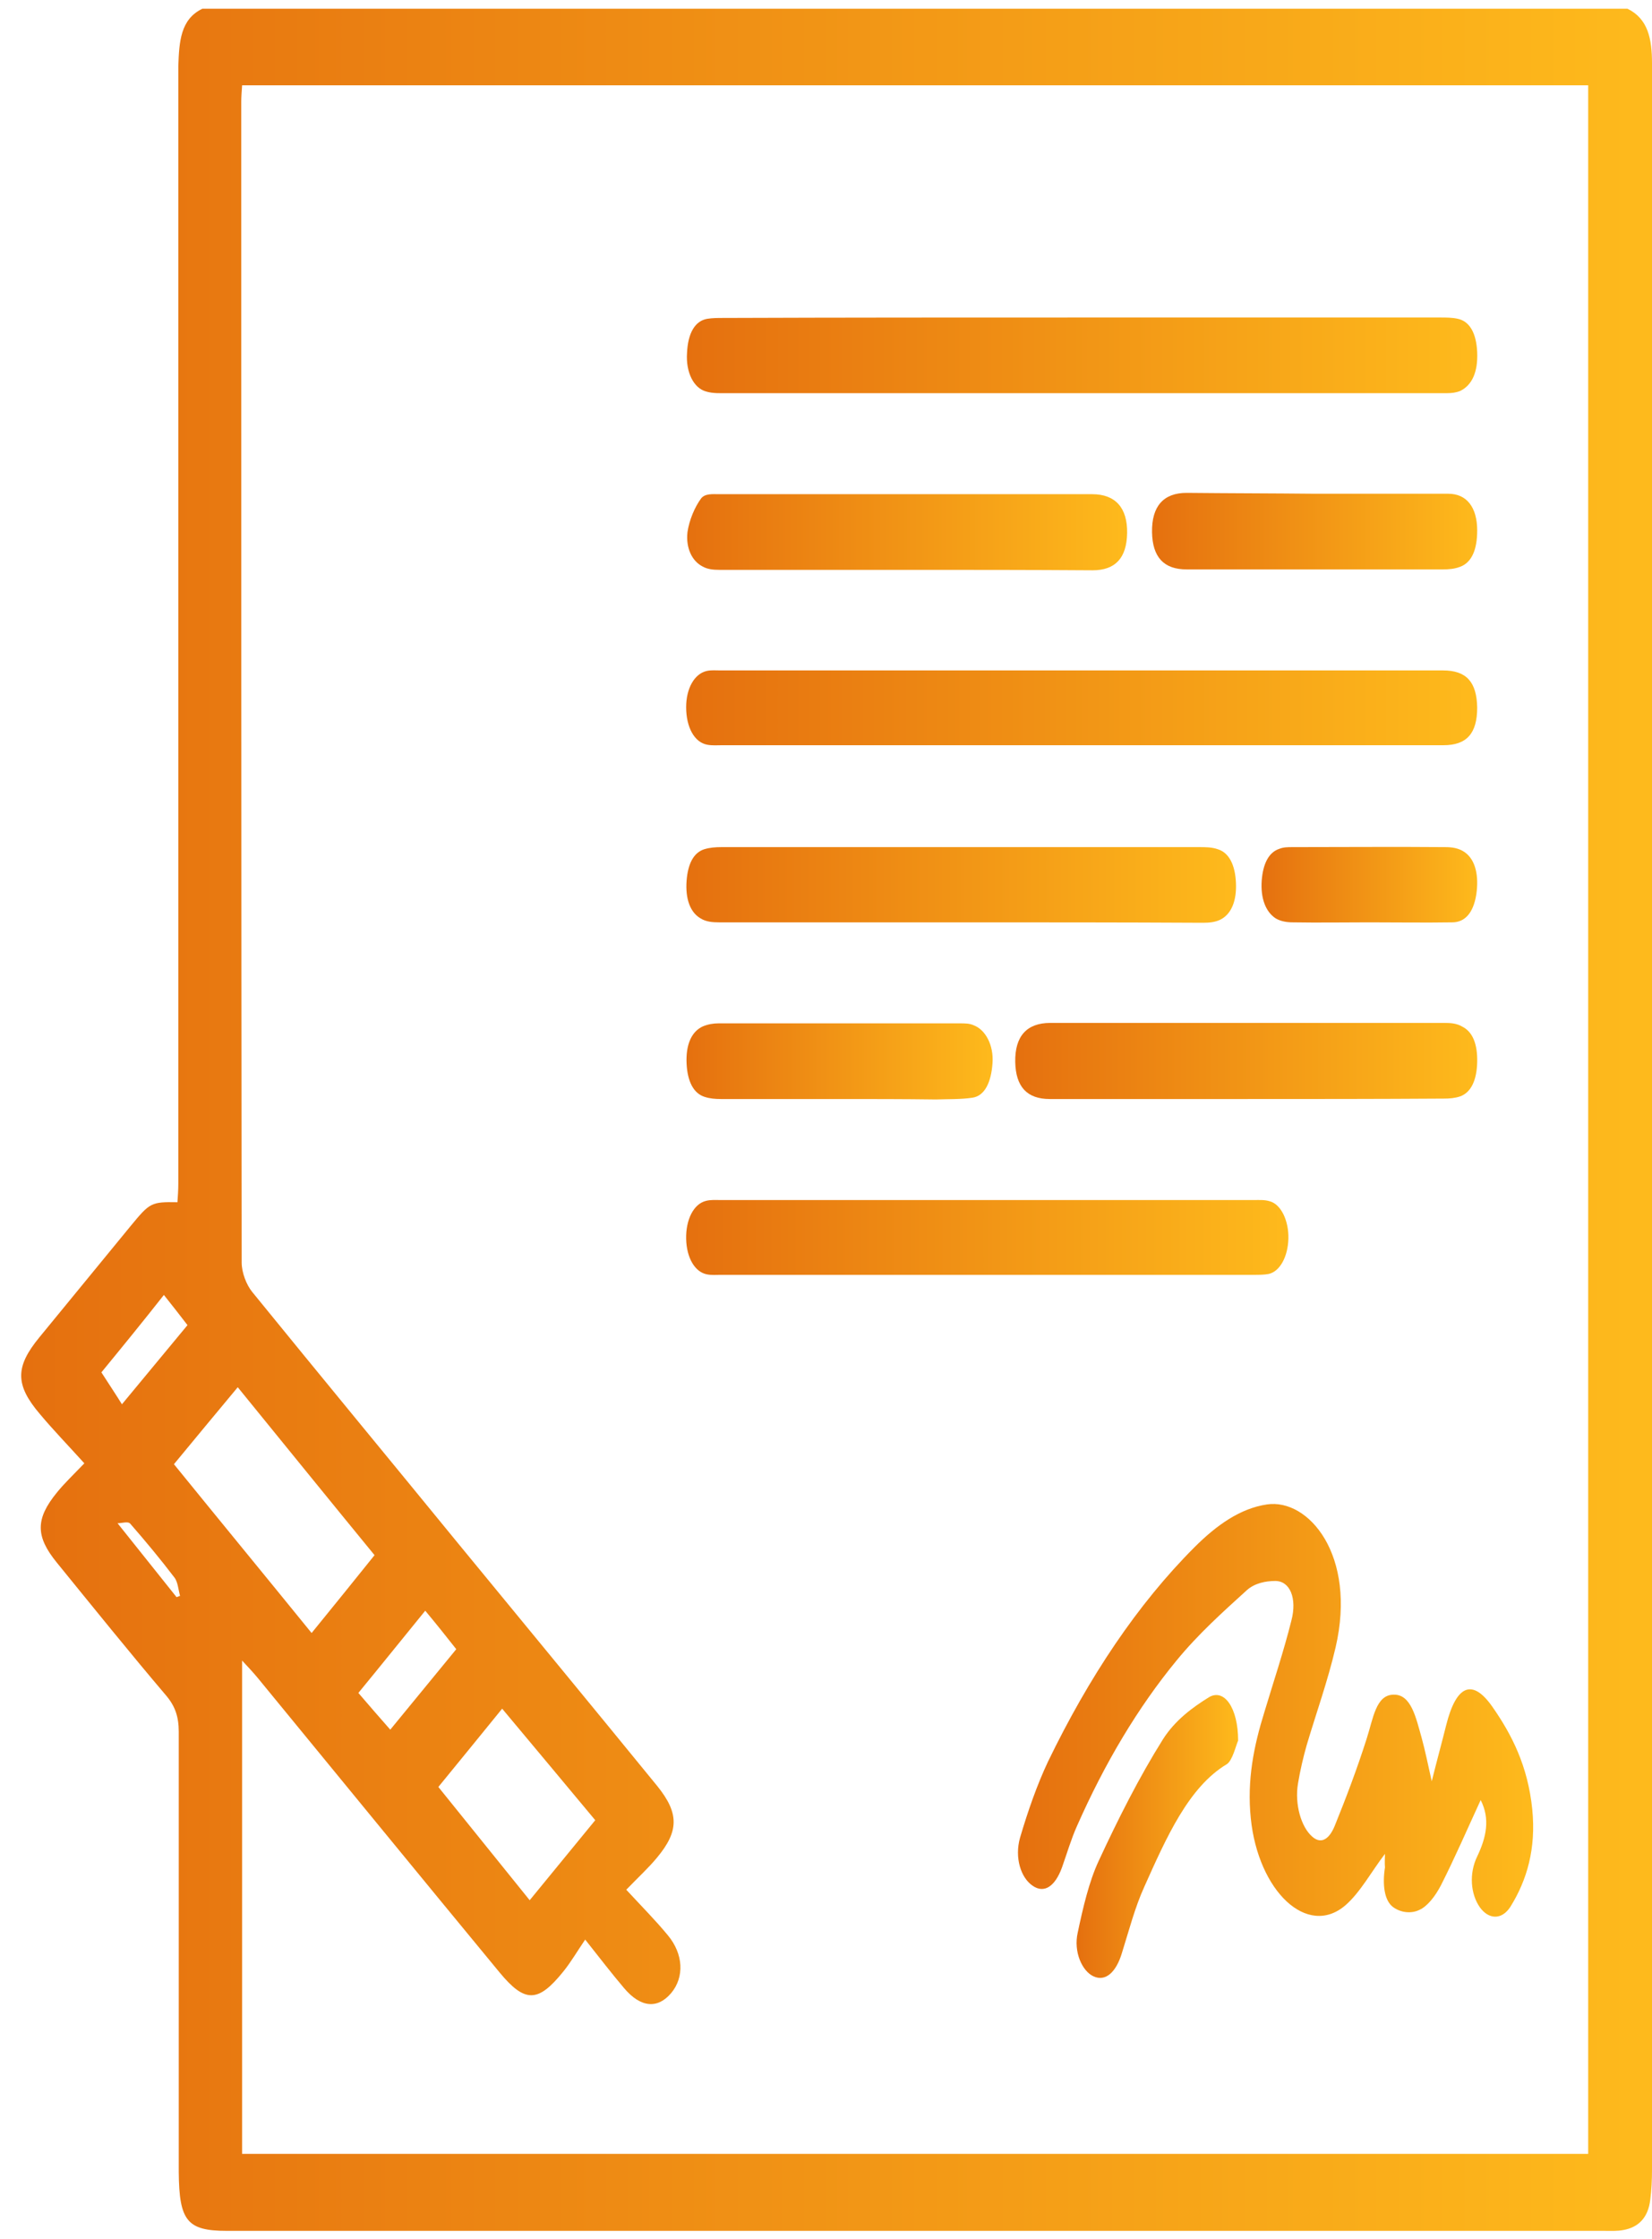 <?xml version="1.0" encoding="utf-8"?>
<!-- Generator: Adobe Illustrator 19.0.1, SVG Export Plug-In . SVG Version: 6.00 Build 0)  -->
<svg version="1.1" id="Слой_1" xmlns="http://www.w3.org/2000/svg" xmlns:xlink="http://www.w3.org/1999/xlink" x="0px" y="0px"
	 viewBox="0 0 378 512" style="enable-background:new 0 0 378 512;" xml:space="preserve">
<style type="text/css">
	.st0{display:none;}
	.st1{display:inline;fill:url(#SVGID_1_);}
	.st2{display:inline;fill:url(#SVGID_2_);}
	.st3{display:inline;fill:url(#SVGID_3_);}
	.st4{display:inline;fill:url(#SVGID_4_);}
	.st5{display:inline;fill:url(#SVGID_5_);}
	.st6{display:inline;fill:url(#SVGID_6_);}
	.st7{display:inline;fill:url(#SVGID_7_);}
	.st8{display:inline;fill:url(#SVGID_8_);}
	.st9{display:inline;}
	.st10{fill:url(#SVGID_9_);}
	.st11{fill:url(#SVGID_10_);}
	.st12{fill:url(#SVGID_11_);}
	.st13{fill:url(#SVGID_12_);}
	.st14{fill:url(#SVGID_13_);}
	.st15{fill:url(#SVGID_14_);}
	.st16{fill:url(#SVGID_15_);}
	.st17{fill:url(#SVGID_16_);}
	.st18{fill:url(#SVGID_17_);}
	.st19{fill:url(#SVGID_18_);}
	.st20{fill:url(#SVGID_19_);}
	.st21{fill:url(#SVGID_20_);}
	.st22{fill:url(#SVGID_21_);}
	.st23{fill:url(#SVGID_22_);}
	.st24{fill:url(#SVGID_23_);}
	.st25{fill:url(#SVGID_24_);}
	.st26{fill:url(#SVGID_25_);}
	.st27{fill:url(#SVGID_26_);}
	.st28{fill:url(#SVGID_27_);}
	.st29{fill:url(#SVGID_28_);}
	.st30{fill:url(#SVGID_29_);}
	.st31{fill:url(#SVGID_30_);}
	.st32{fill:url(#SVGID_31_);}
	.st33{fill:url(#SVGID_32_);}
	.st34{fill:url(#SVGID_33_);}
	.st35{fill:url(#SVGID_34_);}
	.st36{fill:url(#SVGID_35_);}
	.st37{fill:url(#SVGID_36_);}
	.st38{fill:url(#SVGID_37_);}
	.st39{fill:url(#SVGID_38_);}
	.st40{fill:url(#SVGID_39_);}
	.st41{fill:url(#SVGID_40_);}
	.st42{fill:url(#SVGID_41_);}
</style>
<g class="st0">
	<linearGradient id="SVGID_1_" gradientUnits="userSpaceOnUse" x1="47.706" y1="191.415" x2="47.706" y2="171.419">
		<stop  offset="0" style="stop-color:#E5700F"/>
		<stop  offset="1" style="stop-color:#FEBA1C"/>
	</linearGradient>
	<path class="st1" d="M40.6,174.3c-3.9,3.9-3.9,10.2,0,14.1c3.9,3.9,10.2,3.9,14.1,0c3.9-3.9,3.9-10.2,0-14.1
		C50.9,170.4,44.5,170.4,40.6,174.3z"/>
	<linearGradient id="SVGID_2_" gradientUnits="userSpaceOnUse" x1="76.995" y1="511.981" x2="76.995" y2="391.985">
		<stop  offset="0" style="stop-color:#E5700F"/>
		<stop  offset="1" style="stop-color:#FEBA1C"/>
	</linearGradient>
	<path class="st2" d="M190.2,447.7c4.4-6,6.8-13.2,6.8-20.7c0-19.3-15.7-35-35-35H-8c-9.4,0-18.1,3.6-24.7,10.2
		C-39.4,408.8-43,417.6-43,427c0,7.7,2.5,14.9,6.8,20.7C-52.1,456.1-63,472.8-63,492v10c0,5.5,4.5,10,10,10h260c5.5,0,10-4.5,10-10
		v-10C217,472.8,206.1,456.1,190.2,447.7z M-18.6,416.4c2.8-2.8,6.6-4.4,10.6-4.4h170c8.3,0,15,6.7,15,15c0,4-1.6,7.8-4.4,10.6
		c-2.8,2.8-6.6,4.4-10.6,4.4H-8c-8.3,0-15-6.7-15-15C-23,423-21.4,419.2-18.6,416.4z M-43,492c0-16.5,13.5-30,30-30h5h170h5
		c16.5,0,30,13.5,30,30H-43z"/>
	<linearGradient id="SVGID_3_" gradientUnits="userSpaceOnUse" x1="193.01" y1="511.996" x2="193.01" y2="2.080014e-009">
		<stop  offset="0" style="stop-color:#E5700F"/>
		<stop  offset="1" style="stop-color:#FEBA1C"/>
	</linearGradient>
	<path class="st3" d="M439.7,420.1c-3.4-5.3-7.4-9.9-12-13.8l-46.7-40.8c-0.4-0.5-0.8-1.1-1.3-1.6c-0.8-0.8-1.7-1.4-2.7-1.9
		l-28.3-24.6L217.9,223.3c5.4-5.6,8.3-12.9,8.3-20.7c0-8-3.1-15.6-8.8-21.2c-2.5-2.5-5.3-4.4-8.3-5.8l12.1-12.1
		c3.4,0.9,6.9,1.4,10.3,1.4c10.2,0,20.5-3.9,28.3-11.7c7.6-7.6,11.7-17.6,11.7-28.3c0-10.7-4.2-20.7-11.7-28.3L175,11.7
		C167.4,4.2,157.4,0,146.7,0C136,0,126,4.2,118.4,11.7C108,22.2,104.5,37,108.1,50.3L-12.6,171.1c-3.3-0.9-6.8-1.4-10.4-1.4
		c-10.7,0-20.7,4.2-28.3,11.7c-15.6,15.6-15.6,41,0,56.6l84.8,84.8c7.8,7.8,18,11.7,28.3,11.7c10.2,0,20.5-3.9,28.3-11.7
		c10.4-10.4,13.9-25.3,10.3-38.6l12.1-12.1c1.5,3,3.4,5.8,5.9,8.3c5.7,5.7,13.2,8.8,21.2,8.8c7.8,0,15.1-2.9,20.7-8.3L299.6,441
		c0.4,0.6,0.8,1.2,1.4,1.7c0.2,0.2,0.4,0.3,0.6,0.5l41.5,47.7c1,1.2,2.1,2.4,3.3,3.6c11.4,11.4,26.5,17.6,42.3,17.6
		c2.8,0,5.6-0.2,8.4-0.6c18.8-2.6,35.1-13.9,44.6-30.9C452.1,461.8,451.3,438.1,439.7,420.1z M132.6,25.9c3.8-3.8,8.8-5.9,14.1-5.9
		c5.3,0,10.4,2.1,14.1,5.9l84.8,84.8c3.8,3.8,5.9,8.8,5.9,14.1c0,5.3-2.1,10.4-5.9,14.1c-7.8,7.8-20.5,7.8-28.3,0l-84.9-84.9
		c0,0,0,0,0,0C124.8,46.3,124.8,33.7,132.6,25.9z M76,308.7c-7.8,7.8-20.5,7.8-28.3,0l-84.8-84.8c-7.8-7.8-7.8-20.5,0-28.3
		c3.8-3.8,8.8-5.9,14.1-5.9c5.3,0,10.4,2.1,14.1,5.8L76,280.4C83.8,288.2,83.8,300.9,76,308.7z M118.1,238.3l-28,28L5.3,181.4
		L118.4,68.3l84.9,84.9l-28,28c-0.1,0.1-0.2,0.2-0.3,0.3L118.4,238C118.3,238.1,118.2,238.2,118.1,238.3z M153.8,259.2
		C153.8,259.2,153.8,259.2,153.8,259.2l-7.1,7.1c-1.9,1.9-4.4,2.9-7.1,2.9c-2.7,0-5.2-1-7.1-2.9c-1.9-1.9-2.9-4.4-2.9-7.1
		c0-2.6,1-5.1,2.8-6.9l56.8-56.8c3.9-3.8,10.2-3.7,14,0.1c1.9,1.9,2.9,4.4,2.9,7.1c0,2.7-1,5.2-2.9,7.1l-7,7c0,0-0.1,0.1-0.1,0.1
		L153.8,259.2z M174.5,266.7l29.2-29.2l123.7,107.9l-45.2,45.2L174.5,266.7z M295.5,405.7l47.1-47.1l15.1,13.2l-49,49L295.5,405.7z
		 M424.2,470.7c-6.5,11.5-17.4,19.1-29.9,20.9c-12.5,1.7-24.9-2.4-33.8-11.3c-0.8-0.8-1.5-1.6-2.2-2.4c0,0-0.1-0.1-0.1-0.1
		L321.8,436l51-51l41.8,36.4c0,0,0.1,0.1,0.1,0.1c3.1,2.7,5.9,5.8,8.3,9.5C430.5,442.7,431,458.6,424.2,470.7z"/>
	<linearGradient id="SVGID_4_" gradientUnits="userSpaceOnUse" x1="97.198" y1="163.133" x2="97.198" y2="100.706">
		<stop  offset="0" style="stop-color:#E5700F"/>
		<stop  offset="1" style="stop-color:#FEBA1C"/>
	</linearGradient>
	<path class="st4" d="M111.3,103.6l-42.4,42.4c-3.9,3.9-3.9,10.2,0,14.1c2,2,4.5,2.9,7.1,2.9c2.6,0,5.1-1,7.1-2.9l42.4-42.4
		c3.9-3.9,3.9-10.2,0-14.1C121.6,99.7,115.2,99.7,111.3,103.6z"/>
</g>
<g class="st0">
	<linearGradient id="SVGID_5_" gradientUnits="userSpaceOnUse" x1="-676.296" y1="181.417" x2="-656.291" y2="181.417">
		<stop  offset="0" style="stop-color:#E5700F"/>
		<stop  offset="1" style="stop-color:#FEBA1C"/>
	</linearGradient>
	<path class="st5" d="M-673.4,174.3c-3.9,3.9-3.9,10.2,0,14.1c3.9,3.9,10.2,3.9,14.1,0c3.9-3.9,3.9-10.2,0-14.1
		C-663.1,170.4-669.5,170.4-673.4,174.3z"/>
	<linearGradient id="SVGID_6_" gradientUnits="userSpaceOnUse" x1="-777" y1="451.983" x2="-497.01" y2="451.983">
		<stop  offset="0" style="stop-color:#E5700F"/>
		<stop  offset="1" style="stop-color:#FEBA1C"/>
	</linearGradient>
	<path class="st6" d="M-523.8,447.7c4.4-6,6.8-13.2,6.8-20.7c0-19.3-15.7-35-35-35h-170c-9.4,0-18.1,3.6-24.7,10.2
		c-6.6,6.6-10.2,15.4-10.2,24.8c0,7.7,2.5,14.9,6.8,20.7c-15.9,8.4-26.8,25.1-26.8,44.3v10c0,5.5,4.5,10,10,10h260
		c5.5,0,10-4.5,10-10v-10C-497,472.8-507.9,456.1-523.8,447.7z M-732.6,416.4c2.8-2.8,6.6-4.4,10.6-4.4h170c8.3,0,15,6.7,15,15
		c0,4-1.6,7.8-4.4,10.6c-2.8,2.8-6.6,4.4-10.6,4.4h-170c-8.3,0-15-6.7-15-15C-737,423-735.4,419.2-732.6,416.4z M-757,492
		c0-16.5,13.5-30,30-30h5h170h5c16.5,0,30,13.5,30,30H-757z"/>
	<linearGradient id="SVGID_7_" gradientUnits="userSpaceOnUse" x1="-776.978" y1="255.998" x2="-265" y2="255.998">
		<stop  offset="0" style="stop-color:#E5700F"/>
		<stop  offset="1" style="stop-color:#FEBA1C"/>
	</linearGradient>
	<path class="st7" d="M-274.3,420.1c-3.4-5.3-7.4-9.9-12-13.8l-46.7-40.8c-0.4-0.5-0.8-1.1-1.3-1.6c-0.8-0.8-1.7-1.4-2.7-1.9
		l-28.3-24.6l-130.8-114.1c5.4-5.6,8.3-12.9,8.3-20.7c0-8-3.1-15.6-8.8-21.2c-2.5-2.5-5.3-4.4-8.3-5.8l12.1-12.1
		c3.4,0.9,6.9,1.4,10.3,1.4c10.2,0,20.5-3.9,28.3-11.7c7.6-7.6,11.7-17.6,11.7-28.3s-4.2-20.7-11.7-28.3L-539,11.7
		C-546.6,4.2-556.6,0-567.3,0C-578,0-588,4.2-595.6,11.7C-606,22.2-609.5,37-605.9,50.3l-120.7,120.7c-3.3-0.9-6.8-1.4-10.4-1.4
		c-10.7,0-20.7,4.2-28.3,11.7c-15.6,15.6-15.6,41,0,56.6l84.8,84.8c7.8,7.8,18,11.7,28.3,11.7c10.2,0,20.5-3.9,28.3-11.7
		c10.4-10.4,13.9-25.3,10.3-38.6l12.1-12.1c1.5,3,3.4,5.8,5.9,8.3c5.7,5.7,13.2,8.8,21.2,8.8c7.8,0,15.1-2.9,20.7-8.3L-414.4,441
		c0.4,0.6,0.8,1.2,1.4,1.7c0.2,0.2,0.4,0.3,0.6,0.5l41.5,47.7c1,1.2,2.1,2.4,3.3,3.6c11.4,11.4,26.5,17.6,42.3,17.6
		c2.8,0,5.6-0.2,8.4-0.6c18.8-2.6,35.1-13.9,44.6-30.9C-261.9,461.8-262.7,438.1-274.3,420.1z M-418.5,405.7l47.1-47.1l15.1,13.2
		l-49,49L-418.5,405.7z M-539.5,266.7l29.2-29.2l123.7,107.9l-45.2,45.2L-539.5,266.7z M-581.4,25.9c3.8-3.8,8.8-5.9,14.1-5.9
		c5.3,0,10.4,2.1,14.1,5.9l84.8,84.8c3.8,3.8,5.9,8.8,5.9,14.1c0,5.3-2.1,10.4-5.9,14.1c-7.8,7.8-20.5,7.8-28.3,0l-84.9-84.9
		c0,0,0,0,0,0C-589.2,46.3-589.2,33.7-581.4,25.9z M-638,308.7c-7.8,7.8-20.5,7.8-28.3,0l-84.8-84.8c-7.8-7.8-7.8-20.5,0-28.3
		c3.8-3.8,8.8-5.9,14.1-5.9c5.3,0,10.4,2.1,14.1,5.8l84.9,84.9C-630.2,288.2-630.2,300.9-638,308.7z M-708.7,181.4l113.1-113.1
		l84.9,84.9l-28,28c-0.1,0.1-0.2,0.2-0.3,0.3l-56.5,56.5c-0.1,0.1-0.2,0.2-0.3,0.4l-28,28L-708.7,181.4z M-574.4,269.2
		c-2.7,0-5.2-1-7.1-2.9c-1.9-1.9-2.9-4.4-2.9-7.1c0-2.6,1-5.1,2.8-6.9l56.8-56.8c3.9-3.8,10.2-3.7,14,0.1c1.9,1.9,2.9,4.4,2.9,7.1
		c0,2.7-1,5.2-2.9,7.1l-7,7c0,0-0.1,0.1-0.1,0.1l-42.3,42.3c0,0,0,0-0.1,0.1l-7,7C-569.2,268.2-571.7,269.2-574.4,269.2z
		 M-289.8,470.7c-6.5,11.5-17.4,19.1-29.9,20.9c-12.5,1.7-24.9-2.4-33.8-11.3c-0.8-0.8-1.5-1.6-2.2-2.4c0,0-0.1-0.1-0.1-0.1
		l-36.4-41.8l51-51l41.8,36.4c0,0,0.1,0.1,0.1,0.1c3.1,2.7,5.9,5.8,8.3,9.5C-283.5,442.7-283,458.6-289.8,470.7z"/>
	<linearGradient id="SVGID_8_" gradientUnits="userSpaceOnUse" x1="-648.015" y1="131.919" x2="-585.587" y2="131.919">
		<stop  offset="0" style="stop-color:#E5700F"/>
		<stop  offset="1" style="stop-color:#FEBA1C"/>
	</linearGradient>
	<path class="st8" d="M-588.5,103.6c-3.9-3.9-10.2-3.9-14.1,0l-42.4,42.4c-3.9,3.9-3.9,10.2,0,14.1c2,2,4.5,2.9,7.1,2.9
		s5.1-1,7.1-2.9l42.4-42.4C-584.6,113.9-584.6,107.5-588.5,103.6z"/>
</g>
<g class="st0">
	<g class="st9">
		<linearGradient id="SVGID_9_" gradientUnits="userSpaceOnUse" x1="4.573" y1="255.998" x2="373.682" y2="255.998">
			<stop  offset="0" style="stop-color:#E5700F"/>
			<stop  offset="1" style="stop-color:#FEBA1C"/>
		</linearGradient>
		<path class="st10" d="M351.3,366.8c-6.7-33.8-38.5-39.6-38.6-39.6v0c-0.3-0.1,2.9,0.7-77.3-19.2v-2.7h59.1
			c12.2,0,22.1-9.9,22.1-22.1V170.6c1-4.2,1-8.5,0-12.7v-41.1c0-4.1-3.4-7.5-7.5-7.5c-4.1,0-7.5,3.4-7.5,7.5v21.5
			c-4-2.4-8.5-4.1-13.4-4.9c-1.8-7.8-8.3-14-16.5-15.1c-8.6-1.1-15.1-6.1-19.3-14.9c-2-4.1-5.9-6.8-10.4-7.2
			c-4.5-0.4-8.8,1.5-11.5,5.2c-12.9,17.5-48.7,56.9-110.6,56.9c-4.7,0-7.9-0.2-9-0.3c-11.4-0.7-21,8.4-21,19.8V195
			c0,27.5,11.4,54.3,31.4,73.3c6.6,6.3,13.9,11.6,21.7,15.8v6.2H84c-3.9,0-7.1-3.2-7.1-7.1V114.7C77,60,121.5,15,175.3,15
			c0.2,0,0.3,0,0.5,0c19.3,0.1,41.5,5.6,56.7,13.9c9.6,5.3,15.6,1.1,25,1.1c23.2,0,41.7,23.8,44,45.3c0,0.3,0,1.6,0.1,6.4
			c0,7.2,8.2,7.8,7.5,7.5c4.1,0,7.5-3.4,7.5-7.5c0-1.3,0-6.6-0.1-7.8c-3-29.8-28.5-58.9-58.9-58.9c-11.9,0-13.7,3-17.8,0.8
			C222.6,6.3,197.5,0.1,175.9,0C113.7-0.4,62,51.5,62,114.7v168.6c0,12.2,9.9,22.1,22.1,22.1h58.8v2.7l-77,19.1
			c-0.1,0-0.2,0.1-0.3,0.1l-5.6,1.7c-0.2,0-0.3,0.1-0.5,0.2c-10,3.7-27.6,13.6-32.4,37.8C4.1,481.5,5.1,476.6,5,477
			c-2.8,19.5,7,35,30.4,35h81.1c4.1,0,7.5-3.4,7.5-7.5c0-4.1-3.4-7.5-7.5-7.5H88.3v-70.8c0-4.1-3.4-7.5-7.5-7.5s-7.5,3.4-7.5,7.5
			V497H35.4c-10,0-15.8-3.2-15.8-13.7c0-5.1-0.2-0.1,22.1-113.6c3.4-16.8,15.6-23.9,22.7-26.6l5.2-1.5l44.2-11
			c49.2,58,46.3,54.9,49.1,57.7c16.4,16,39.9,14.9,55.3-3.2l46.3-54.4l44.1,10.9c1.3,0.6,23.2,4.4,27.9,28.1
			c22.1,112.5,22.1,108.5,22.1,113.6c-0.1,10.3-5.6,13.7-15.8,13.7h-37.6v-70.8c0-4.1-3.4-7.5-7.5-7.5s-7.5,3.4-7.5,7.5V497H151.6
			c-4.1,0-7.5,3.4-7.5,7.5c0,4.1,3.4,7.5,7.5,7.5h191.3c18.5,0,30.7-10.2,30.8-28.6C373.7,474.9,373.2,479,351.3,366.8z
			 M288.7,148.8c6.3,1.9,11.1,6,12.9,11.1v8.6c-1.8,5.1-6.6,9.2-12.9,11.1V148.8z M288.7,196.3V195c4.7-0.9,9-2.5,12.9-4.8v93.1
			c0,3.9-3.2,7.1-7.1,7.1h-59.1v-5.8C267.2,267.9,288.7,234.6,288.7,196.3z M131.5,257.5c-17-16.2-26.7-38.9-26.7-62.4
			c0.4-16.3-1.1-18.3,1.5-20.8c0.9-0.9,2.2-1.4,3.6-1.3c53.8,3.2,100-20.4,130.6-60c8.2,14.5,20.3,19,29.3,20.1
			c2.2,0.3,3.9,2.2,3.9,4.4c0,20.8,0,38.2,0,58.8C273.7,271,184.3,307.8,131.5,257.5z M206.8,375.4c-10.5,12.3-25.1,12.2-35.5-0.1
			l-15.7-18.5h66.9L206.8,375.4z M235.4,341.9H143l-12.9-15.2l22.1-5.5c3.3-0.8,5.7-3.9,5.7-7.4l0-23.2c20.6,6.9,42.4,6.8,62.6,0.2
			c0.1,24-0.3,23.4,0.4,25.5c0.8,2.3,2.8,4.2,5.3,4.8l22.2,5.5L235.4,341.9z"/>
	</g>
</g>
<g class="st0">
	<g class="st9">
		<g>
			<linearGradient id="SVGID_10_" gradientUnits="userSpaceOnUse" x1="7" y1="255.998" x2="373" y2="255.998">
				<stop  offset="0" style="stop-color:#E5700F"/>
				<stop  offset="1" style="stop-color:#FEBA1C"/>
			</linearGradient>
			<path class="st11" d="M365.3,2.5H14.7C10.5,2.5,7,6,7,10.2v491.6c0,4.3,3.5,7.7,7.7,7.7h266.6c2.1,0,4-0.8,5.4-2.3l84-84
				c1.4-1.4,2.3-3.4,2.3-5.5V10.2C373,6,369.5,2.5,365.3,2.5z M289,483.2v-57.8h57.8L289,483.2z M357.6,410.1l-76.4-0.1
				c-2.1,0-4,0.8-5.5,2.3c-1.4,1.4-2.3,3.4-2.3,5.5l0.1,76.4H22.4V17.9h335.2V410.1z"/>
		</g>
	</g>
</g>
<g class="st0">
	<g class="st9">
		<g>
			<linearGradient id="SVGID_11_" gradientUnits="userSpaceOnUse" x1="65" y1="414.498" x2="153" y2="414.498">
				<stop  offset="0" style="stop-color:#E5700F"/>
				<stop  offset="1" style="stop-color:#FEBA1C"/>
			</linearGradient>
			<path class="st12" d="M140.1,383.4c-8.3-8.3-19.4-12.9-31.1-12.9c-24.3,0-44,19.7-44,44s19.7,44,44,44s44-19.7,44-44
				C153,402.8,148.5,391.7,140.1,383.4z M109,443.1c-15.8,0-28.6-12.8-28.6-28.6s12.8-28.6,28.6-28.6s28.6,12.8,28.6,28.6
				S124.8,443.1,109,443.1z"/>
		</g>
	</g>
</g>
<g class="st0">
	<g class="st9">
		<g>
			<linearGradient id="SVGID_12_" gradientUnits="userSpaceOnUse" x1="178.2" y1="416.098" x2="249.7" y2="416.098">
				<stop  offset="0" style="stop-color:#E5700F"/>
				<stop  offset="1" style="stop-color:#FEBA1C"/>
			</linearGradient>
			<path class="st13" d="M249.7,416.1c0,4.2-3.5,7.7-7.7,7.7h-56.1c-4.3,0-7.7-3.5-7.7-7.7c0-4.3,3.5-7.7,7.7-7.7H242
				C246.3,408.4,249.7,411.9,249.7,416.1z"/>
		</g>
	</g>
</g>
<g class="st0">
	<g class="st9">
		<g>
			<linearGradient id="SVGID_13_" gradientUnits="userSpaceOnUse" x1="68.1" y1="71.398" x2="113" y2="71.398">
				<stop  offset="0" style="stop-color:#E5700F"/>
				<stop  offset="1" style="stop-color:#FEBA1C"/>
			</linearGradient>
			<path class="st14" d="M113,71.4c0,4.3-3.5,7.7-7.7,7.7H75.8c-4.3,0-7.7-3.5-7.7-7.7s3.5-7.7,7.7-7.7h29.6
				C109.6,63.7,113,67.2,113,71.4z"/>
		</g>
	</g>
</g>
<g class="st0">
	<g class="st9">
		<g>
			<linearGradient id="SVGID_14_" gradientUnits="userSpaceOnUse" x1="211.9" y1="71.398" x2="316" y2="71.398">
				<stop  offset="0" style="stop-color:#E5700F"/>
				<stop  offset="1" style="stop-color:#FEBA1C"/>
			</linearGradient>
			<path class="st15" d="M316,71.4c0,4.3-3.5,7.7-7.7,7.7h-88.7c-4.3,0-7.7-3.5-7.7-7.7s3.5-7.7,7.7-7.7h88.7
				C312.6,63.7,316,67.2,316,71.4z"/>
		</g>
	</g>
</g>
<g class="st0">
	<g class="st9">
		<g>
			<linearGradient id="SVGID_15_" gradientUnits="userSpaceOnUse" x1="149.6" y1="115.297" x2="316" y2="115.297">
				<stop  offset="0" style="stop-color:#E5700F"/>
				<stop  offset="1" style="stop-color:#FEBA1C"/>
			</linearGradient>
			<path class="st16" d="M316,115.3c0,4.3-3.5,7.7-7.7,7.7h-151c-4.2,0-7.7-3.5-7.7-7.7c0-4.2,3.5-7.7,7.7-7.7h151
				C312.6,107.5,316,111,316,115.3z"/>
		</g>
	</g>
</g>
<g class="st0">
	<g class="st9">
		<g>
			<linearGradient id="SVGID_16_" gradientUnits="userSpaceOnUse" x1="63.5" y1="195.798" x2="316.5" y2="195.798">
				<stop  offset="0" style="stop-color:#E5700F"/>
				<stop  offset="1" style="stop-color:#FEBA1C"/>
			</linearGradient>
			<path class="st17" d="M316.5,195.8c0,4.3-3.5,7.7-7.7,7.7H71.2c-4.3,0-7.7-3.5-7.7-7.7s3.5-7.7,7.7-7.7h237.6
				C313.1,188.1,316.5,191.6,316.5,195.8z"/>
		</g>
	</g>
</g>
<g class="st0">
	<g class="st9">
		<g>
			<linearGradient id="SVGID_17_" gradientUnits="userSpaceOnUse" x1="63.5" y1="230.498" x2="316.5" y2="230.498">
				<stop  offset="0" style="stop-color:#E5700F"/>
				<stop  offset="1" style="stop-color:#FEBA1C"/>
			</linearGradient>
			<path class="st18" d="M316.5,230.5c0,4.3-3.5,7.7-7.7,7.7H71.2c-4.3,0-7.7-3.5-7.7-7.7s3.5-7.7,7.7-7.7h237.6
				c2.1,0,4,0.8,5.4,2.3C315.7,226.5,316.5,228.5,316.5,230.5z"/>
		</g>
	</g>
</g>
<g class="st0">
	<g class="st9">
		<g>
			<linearGradient id="SVGID_18_" gradientUnits="userSpaceOnUse" x1="63.5" y1="268.198" x2="316.5" y2="268.198">
				<stop  offset="0" style="stop-color:#E5700F"/>
				<stop  offset="1" style="stop-color:#FEBA1C"/>
			</linearGradient>
			<path class="st19" d="M316.5,268.2c0,4.2-3.5,7.7-7.7,7.7H71.2c-4.3,0-7.7-3.5-7.7-7.7c0-4.3,3.5-7.7,7.7-7.7h237.6
				c2.1,0,4,0.8,5.4,2.3C315.7,264.3,316.5,266.2,316.5,268.2z"/>
		</g>
	</g>
</g>
<g class="st0">
	<g class="st9">
		<g>
			<linearGradient id="SVGID_19_" gradientUnits="userSpaceOnUse" x1="295.5" y1="302.898" x2="316.5" y2="302.898">
				<stop  offset="0" style="stop-color:#E5700F"/>
				<stop  offset="1" style="stop-color:#FEBA1C"/>
			</linearGradient>
			<path class="st20" d="M316.5,302.9c0,4.2-3.5,7.7-7.7,7.7h-5.6c-4.2,0-7.7-3.5-7.7-7.7c0-4.3,3.5-7.7,7.7-7.7h5.6
				C313.1,295.2,316.5,298.7,316.5,302.9z"/>
		</g>
	</g>
</g>
<g class="st0">
	<g class="st9">
		<g>
			<linearGradient id="SVGID_20_" gradientUnits="userSpaceOnUse" x1="63.5" y1="302.898" x2="275.2" y2="302.898">
				<stop  offset="0" style="stop-color:#E5700F"/>
				<stop  offset="1" style="stop-color:#FEBA1C"/>
			</linearGradient>
			<path class="st21" d="M275.2,302.9c0,4.2-3.5,7.7-7.7,7.7H71.2c-4.3,0-7.7-3.5-7.7-7.7c0-4.3,3.5-7.7,7.7-7.7h196.3
				C271.8,295.2,275.2,298.7,275.2,302.9z"/>
		</g>
	</g>
</g>
<g class="st0">
	<g class="st9">
		<linearGradient id="SVGID_21_" gradientUnits="userSpaceOnUse" x1="22.4" y1="249" x2="374.4" y2="249">
			<stop  offset="0" style="stop-color:#E5700F"/>
			<stop  offset="1" style="stop-color:#FEBA1C"/>
		</linearGradient>
		<path class="st22" d="M374.3,120.5c0-0.6-0.2-1.3-0.4-1.9c-0.1-0.3-0.1-0.5-0.2-0.8c-0.3-0.8-0.8-1.6-1.4-2.3l-96-104
			c-0.7-0.7-1.5-1.3-2.4-1.7c-0.2-0.1-0.5-0.2-0.7-0.3c-0.7-0.3-1.5-0.4-2.3-0.5c-0.2,0-0.3-0.1-0.5-0.1h-240c-4.4,0-8,3.6-8,8v464
			c0,4.4,3.6,8,8,8h336c4.4,0,8-3.6,8-8V121C374.4,120.8,374.3,120.7,374.3,120.5z M278.4,37.5l69.7,75.5h-69.7V37.5z M358.4,473
			h-320V25h224v96c0,4.4,3.6,8,8,8h88V473z"/>
	</g>
</g>
<g class="st0">
	<g class="st9">
		<linearGradient id="SVGID_22_" gradientUnits="userSpaceOnUse" x1="134.4" y1="177" x2="326.4" y2="177">
			<stop  offset="0" style="stop-color:#E5700F"/>
			<stop  offset="1" style="stop-color:#FEBA1C"/>
		</linearGradient>
		<path class="st23" d="M318.4,169h-176c-4.4,0-8,3.6-8,8s3.6,8,8,8h176c4.4,0,8-3.6,8-8S322.8,169,318.4,169z"/>
	</g>
</g>
<g class="st0">
	<g class="st9">
		<linearGradient id="SVGID_23_" gradientUnits="userSpaceOnUse" x1="134.4" y1="321" x2="326.4" y2="321">
			<stop  offset="0" style="stop-color:#E5700F"/>
			<stop  offset="1" style="stop-color:#FEBA1C"/>
		</linearGradient>
		<path class="st24" d="M318.4,313h-176c-4.4,0-8,3.6-8,8s3.6,8,8,8h176c4.4,0,8-3.6,8-8S322.8,313,318.4,313z"/>
	</g>
</g>
<g class="st0">
	<g class="st9">
		<linearGradient id="SVGID_24_" gradientUnits="userSpaceOnUse" x1="134.4" y1="393" x2="326.4" y2="393">
			<stop  offset="0" style="stop-color:#E5700F"/>
			<stop  offset="1" style="stop-color:#FEBA1C"/>
		</linearGradient>
		<path class="st25" d="M318.4,385h-176c-4.4,0-8,3.6-8,8s3.6,8,8,8h176c4.4,0,8-3.6,8-8S322.8,385,318.4,385z"/>
	</g>
</g>
<g class="st0">
	<g class="st9">
		<linearGradient id="SVGID_25_" gradientUnits="userSpaceOnUse" x1="68.562" y1="164.266" x2="152.434" y2="164.266">
			<stop  offset="0" style="stop-color:#E5700F"/>
			<stop  offset="1" style="stop-color:#FEBA1C"/>
		</linearGradient>
		<path class="st26" d="M150.2,136c-3.1-3.2-8.1-3.3-11.3-0.2c-0.1,0.1-0.1,0.1-0.2,0.2l-39.6,39.6l-17-17c-3.2-3.1-8.2-3-11.3,0.2
			c-3,3.1-3,8,0,11.1l22.6,22.6c3.1,3.1,8.2,3.1,11.3,0l45.2-45.3C153.2,144.3,153.3,139.2,150.2,136z"/>
	</g>
</g>
<g class="st0">
	<g class="st9">
		<linearGradient id="SVGID_26_" gradientUnits="userSpaceOnUse" x1="134.4" y1="249" x2="326.4" y2="249">
			<stop  offset="0" style="stop-color:#E5700F"/>
			<stop  offset="1" style="stop-color:#FEBA1C"/>
		</linearGradient>
		<path class="st27" d="M318.4,241h-176c-4.4,0-8,3.6-8,8s3.6,8,8,8h176c4.4,0,8-3.6,8-8S322.8,241,318.4,241z"/>
	</g>
</g>
<g class="st0">
	<g class="st9">
		<linearGradient id="SVGID_27_" gradientUnits="userSpaceOnUse" x1="68.562" y1="236.266" x2="152.434" y2="236.266">
			<stop  offset="0" style="stop-color:#E5700F"/>
			<stop  offset="1" style="stop-color:#FEBA1C"/>
		</linearGradient>
		<path class="st28" d="M150.2,208c-3.1-3.2-8.1-3.3-11.3-0.2c-0.1,0.1-0.1,0.1-0.2,0.2l-39.6,39.6l-17-17c-3.2-3.1-8.2-3-11.3,0.2
			c-3,3.1-3,8,0,11.1l22.6,22.6c3.1,3.1,8.2,3.1,11.3,0l45.2-45.3C153.2,216.3,153.3,211.2,150.2,208z"/>
	</g>
</g>
<g class="st0">
	<g class="st9">
		<linearGradient id="SVGID_28_" gradientUnits="userSpaceOnUse" x1="68.562" y1="308.364" x2="152.238" y2="308.364">
			<stop  offset="0" style="stop-color:#E5700F"/>
			<stop  offset="1" style="stop-color:#FEBA1C"/>
		</linearGradient>
		<path class="st29" d="M149.8,280c-3.1-3-8-3-11.1,0l-39.6,39.6l-17-17c-3.2-3.1-8.2-3-11.3,0.2c-3,3.1-3,8,0,11.1l22.6,22.6
			c3.1,3.1,8.2,3.1,11.3,0l45.2-45.3C153.1,288.2,153,283.1,149.8,280z"/>
	</g>
</g>
<g class="st0">
	<g class="st9">
		<linearGradient id="SVGID_29_" gradientUnits="userSpaceOnUse" x1="68.562" y1="380.316" x2="151.532" y2="380.316">
			<stop  offset="0" style="stop-color:#E5700F"/>
			<stop  offset="1" style="stop-color:#FEBA1C"/>
		</linearGradient>
		<path class="st30" d="M150,352c-3.1-3.1-8.2-3.1-11.3,0l-39.6,39.6l-17-17c-3.2-3.1-8.2-3-11.3,0.2c-3,3.1-3,8,0,11.1l22.6,22.6
			c3.1,3.1,8.2,3.1,11.3,0l45.2-45.3C152.4,360.4,151.7,355.6,150,352z"/>
	</g>
</g>
<g>
	<linearGradient id="SVGID_30_" gradientUnits="userSpaceOnUse" x1="5" y1="255.998" x2="378" y2="255.998">
		<stop  offset="0" style="stop-color:#E5700F"/>
		<stop  offset="1" style="stop-color:#FEBA1C"/>
	</linearGradient>
	<path class="st31" d="M372.4,2c4.7,2.3,5.6,6.9,5.6,12.5c0,65.8,0,131.6,0,197.4c0,94.7,0,189.5,0,284.2c0,2.3-0.1,4.6-0.4,6.9
		c-0.5,4.2-2.8,6.3-6.1,6.9c-1.5,0.3-3,0.2-4.5,0.2c-105,0-210,0-315.1,0c-9.1,0-10.9-2.3-11-13.4c0-33.6,0-67.1,0-100.7
		c0-3.4-0.8-5.8-2.8-8.2c-8.5-10-16.8-20.3-25.1-30.5c-4.9-6-4.9-10,0-16c1.7-2.1,3.6-3.9,6.3-6.7c-3.8-4.2-7.1-7.6-10.2-11.3
		c-5.7-6.7-5.6-10.8-0.1-17.5c7-8.5,14-17.1,21-25.6c4.3-5.2,4.6-5.4,10.6-5.3c0.1-1.4,0.2-2.8,0.2-4.3c0-85.2,0-170.3,0-255.5
		C41,9.5,41.3,4.4,46.3,2C155,2,263.7,2,372.4,2z M363.4,19.5c-102.9,0-205.4,0-308,0c-0.1,1.5-0.2,2.7-0.2,3.8
		c0,88.5,0,176.9,0.1,265.4c0,2.3,1.1,5.1,2.4,6.7c15.7,19.3,31.5,38.4,47.2,57.6c15.2,18.5,30.4,36.9,45.5,55.4
		c5,6.2,5,10.3-0.1,16.4c-1.9,2.3-4.1,4.3-7,7.3c3.7,4,6.7,7,9.5,10.4c3.6,4.3,3.8,9.6,0.8,13.2c-3.1,3.7-7,3.4-10.8-1.1
		c-2.8-3.3-5.5-6.8-8.9-11.1c-1.9,2.8-3.3,5.2-5,7.3c-5.8,7.2-8.8,7.2-14.6,0.2c-18.5-22.4-36.9-44.9-55.3-67.3
		c-1-1.2-2.1-2.4-3.6-4c0,38,0,75.2,0,112.8c102.7,0,205.2,0,308,0C363.4,334.8,363.4,177.3,363.4,19.5z M71.3,373.4
		c4.9-6,9.9-12.2,14.4-17.8c-10.5-12.8-21.2-26-31.3-38.4c-4.9,5.9-10,12-14.6,17.6C50.2,347.6,60.9,360.6,71.3,373.4z M100.3,408.6
		c7.2,8.9,14.3,17.7,20.9,25.9c5-6.1,10.1-12.3,15-18.3c-6.9-8.3-14.2-17-21.3-25.5C110.2,396.5,105.2,402.6,100.3,408.6z
		 M97.3,368.3c-5.3,6.5-10.2,12.6-15.3,18.8c2.4,2.8,5,5.8,7.3,8.4c5-6.1,10-12.2,15.1-18.4C102.2,374.3,99.8,371.3,97.3,368.3z
		 M23.2,313.8c1.8,2.8,3.6,5.5,4.7,7.3c5.2-6.3,10.3-12.4,15-18.1c-1.6-2.1-3.5-4.5-5.4-6.9C32.7,302.2,27.8,308.2,23.2,313.8z
		 M40.4,365.2c0.3-0.1,0.5-0.2,0.8-0.3c-0.4-1.4-0.5-3.2-1.3-4.2c-3.2-4.2-6.6-8.3-10.1-12.3c-0.5-0.6-1.9-0.1-2.9-0.1
		C31.7,354.3,36.1,359.8,40.4,365.2z"/>
	<linearGradient id="SVGID_31_" gradientUnits="userSpaceOnUse" x1="232.863" y1="391.195" x2="350.65" y2="391.195">
		<stop  offset="0" style="stop-color:#E5700F"/>
		<stop  offset="1" style="stop-color:#FEBA1C"/>
	</linearGradient>
	<path class="st32" d="M316.9,423.9c-3,3.9-5.7,8.9-9.1,11.8c-8.7,7.4-19.9-3.3-21.6-19.9c-0.9-8.8,0.7-16.6,3.1-24.3
		c2.1-7,4.4-13.8,6.2-21c1.3-5-0.3-9-3.7-9c-2.2,0-4.7,0.5-6.5,2.1c-5.5,5-11.1,10-16.1,16.1c-8.8,10.7-16.4,23.4-22.8,37.9
		c-1.3,2.9-2.3,6.3-3.4,9.4c-1.6,4.4-4.1,6-6.7,4.2c-2.7-1.8-4.2-6.4-2.9-11c1.8-6.1,3.9-12.1,6.4-17.4c9.4-19.4,20.5-36,33.5-49
		c5.1-5.1,10.5-8.9,16.6-9.8c9.5-1.4,20.6,11.6,15.7,32.7c-1.8,7.7-4.4,14.9-6.6,22.3c-0.8,2.8-1.5,5.8-2,8.8
		c-0.8,4.7,0.7,10,3.3,12.2c2.2,1.9,4,0.2,5.1-2.5c2.6-6.4,5.1-13,7.3-19.9c1.5-4.6,2.1-10.1,6.2-10.1c4-0.1,5.1,5.3,6.4,9.9
		c0.8,2.9,1.4,5.9,2.3,9.9c1.2-4.8,2.3-8.8,3.3-12.8c2.3-9.2,6-10.8,10.6-4.2c4.4,6.3,8.1,13.5,9.1,23.4c0.9,9-1.2,16.2-5,22.3
		c-2,3.1-5,2.9-7,0.1c-2.1-3-2.5-7.7-0.6-11.6c2.1-4.4,3-8.6,0.8-12.9c-3,6.5-5.9,13.2-9.1,19.5c-1.3,2.5-3.1,4.8-4.9,5.6
		c-1.8,0.9-4.2,0.7-6-0.6c-2.1-1.5-2.5-5.3-1.9-9.1C316.8,425.9,316.9,424.7,316.9,423.9z"/>
	<linearGradient id="SVGID_32_" gradientUnits="userSpaceOnUse" x1="157.1" y1="161.89" x2="338.054" y2="161.89">
		<stop  offset="0" style="stop-color:#E5700F"/>
		<stop  offset="1" style="stop-color:#FEBA1C"/>
	</linearGradient>
	<path class="st33" d="M247.7,170.4c-27.5,0-54.9,0-82.4,0c-1.1,0-2.3,0.1-3.4-0.1c-3-0.5-4.9-4-4.9-8.6c0-4.3,1.9-7.7,4.8-8.3
		c1-0.2,2-0.1,3.1-0.1c55.1,0,110.2,0,165.3,0c5.3,0,7.7,2.6,7.8,8.5c0,5.9-2.4,8.6-7.7,8.6C302.8,170.4,275.3,170.4,247.7,170.4z"
		/>
	<linearGradient id="SVGID_33_" gradientUnits="userSpaceOnUse" x1="157.115" y1="81.268" x2="338.034" y2="81.268">
		<stop  offset="0" style="stop-color:#E5700F"/>
		<stop  offset="1" style="stop-color:#FEBA1C"/>
	</linearGradient>
	<path class="st34" d="M247.5,72.6c27.4,0,54.7,0,82.1,0c1.3,0,2.7,0,4,0.3c2.7,0.6,4.2,3.3,4.4,7.6c0.2,4.6-1.2,7.6-3.9,8.9
		c-1,0.4-2,0.5-3,0.5c-54.9,0-109.8,0-164.7,0c-1.6,0-3.3,0.1-4.9-0.4c-2.8-0.8-4.6-4.4-4.3-8.8c0.2-4.5,1.8-7.3,4.6-7.8
		c1.2-0.2,2.5-0.2,3.7-0.2C192.8,72.6,220.2,72.6,247.5,72.6z"/>
	<linearGradient id="SVGID_34_" gradientUnits="userSpaceOnUse" x1="157.092" y1="282.919" x2="294.887" y2="282.919">
		<stop  offset="0" style="stop-color:#E5700F"/>
		<stop  offset="1" style="stop-color:#FEBA1C"/>
	</linearGradient>
	<path class="st35" d="M225.8,291.5c-20.3,0-40.6,0-60.9,0c-1,0-2.1,0.1-3.1-0.1c-2.8-0.5-4.7-3.8-4.8-8.1c-0.1-4.4,1.7-8,4.5-8.7
		c1.1-0.3,2.2-0.2,3.4-0.2c40.7,0,81.3,0,122,0c1.2,0,2.5-0.1,3.7,0.3c2.5,0.7,4.3,4.4,4.2,8.5c-0.1,4.1-1.9,7.5-4.5,8.1
		c-1.1,0.2-2.2,0.2-3.4,0.2C266.6,291.5,246.2,291.5,225.8,291.5z"/>
	<linearGradient id="SVGID_35_" gradientUnits="userSpaceOnUse" x1="157.098" y1="202.258" x2="282.708" y2="202.258">
		<stop  offset="0" style="stop-color:#E5700F"/>
		<stop  offset="1" style="stop-color:#FEBA1C"/>
	</linearGradient>
	<path class="st36" d="M219.8,210.9c-18.4,0-36.8,0-55.3,0c-1.4,0-2.9-0.1-4.2-0.9c-2.4-1.4-3.5-4.5-3.2-8.6c0.3-3.9,1.6-6.4,4-7.2
		c1.3-0.4,2.6-0.5,4-0.5c36.4,0,72.9,0,109.3,0c1.4,0,2.9,0,4.3,0.5c2.5,0.8,3.9,3.5,4.1,7.6c0.2,4.1-1,7.1-3.4,8.4
		c-1.3,0.7-2.8,0.8-4.2,0.8C256.7,210.9,238.2,210.9,219.8,210.9z"/>
	<linearGradient id="SVGID_36_" gradientUnits="userSpaceOnUse" x1="232.29" y1="242.606" x2="338.02" y2="242.606">
		<stop  offset="0" style="stop-color:#E5700F"/>
		<stop  offset="1" style="stop-color:#FEBA1C"/>
	</linearGradient>
	<path class="st37" d="M285,251.3c-14.9,0-29.9,0-44.8,0c-5.2,0-7.8-2.8-7.9-8.5c-0.1-5.8,2.6-8.9,8-8.9c30.1,0,60.2,0,90.3,0
		c1.3,0,2.7,0.1,3.9,0.8c2.5,1.2,3.6,4.1,3.5,8.2c-0.1,4.1-1.4,6.9-3.9,7.8c-1.2,0.4-2.4,0.5-3.7,0.5
		C315.3,251.3,300.2,251.3,285,251.3C285,251.3,285,251.3,285,251.3z"/>
	<linearGradient id="SVGID_37_" gradientUnits="userSpaceOnUse" x1="157.146" y1="121.56" x2="257.904" y2="121.56">
		<stop  offset="0" style="stop-color:#E5700F"/>
		<stop  offset="1" style="stop-color:#FEBA1C"/>
	</linearGradient>
	<path class="st38" d="M207.3,130.3c-14.2,0-28.5,0-42.7,0c-1.3,0-2.7-0.1-3.9-0.8c-2.3-1.2-3.8-4.1-3.4-7.8
		c0.4-2.8,1.7-5.8,3.1-7.7c0.9-1.2,2.7-1,4.1-1c28.5,0,57,0,85.4,0c5.3,0,8.1,3.1,8,8.9c-0.1,5.7-2.7,8.5-7.9,8.5
		C235.7,130.3,221.5,130.3,207.3,130.3z"/>
	<linearGradient id="SVGID_38_" gradientUnits="userSpaceOnUse" x1="263.642" y1="121.539" x2="338.028" y2="121.539">
		<stop  offset="0" style="stop-color:#E5700F"/>
		<stop  offset="1" style="stop-color:#FEBA1C"/>
	</linearGradient>
	<path class="st39" d="M301,112.9c10.1,0,20.3,0,30.4,0c4.2,0,6.6,3.1,6.6,8.4c0,4.3-1.2,7.3-3.9,8.3c-1.3,0.5-2.6,0.6-4,0.6
		c-19.5,0-39.1,0-58.6,0c-5.2,0-7.8-2.8-7.9-8.5c-0.1-5.9,2.6-9,7.9-9C281.4,112.8,291.2,112.8,301,112.9
		C301,112.8,301,112.8,301,112.9z"/>
	<linearGradient id="SVGID_39_" gradientUnits="userSpaceOnUse" x1="157.131" y1="242.587" x2="227.205" y2="242.587">
		<stop  offset="0" style="stop-color:#E5700F"/>
		<stop  offset="1" style="stop-color:#FEBA1C"/>
	</linearGradient>
	<path class="st40" d="M191.9,251.3c-9,0-18,0-27,0c-1.2,0-2.5-0.1-3.7-0.5c-2.5-0.8-3.9-3.5-4.1-7.6c-0.2-4.3,1.1-7.3,3.7-8.5
		c1.2-0.5,2.4-0.7,3.6-0.7c18.4,0,36.8,0,55.3,0c1,0,2.1,0,3,0.4c2.8,1,4.7,4.6,4.4,8.7c-0.3,4.4-1.8,7.5-4.6,7.9
		c-2.7,0.4-5.5,0.3-8.3,0.4C206.8,251.3,199.3,251.3,191.9,251.3z"/>
	<linearGradient id="SVGID_40_" gradientUnits="userSpaceOnUse" x1="246.413" y1="419.906" x2="283.289" y2="419.906">
		<stop  offset="0" style="stop-color:#E5700F"/>
		<stop  offset="1" style="stop-color:#FEBA1C"/>
	</linearGradient>
	<path class="st41" d="M283.3,398c-0.5,1.1-1.3,4.6-2.6,5.4c-8.7,5.2-13.8,16.7-18.9,28.1c-2.1,4.6-3.5,10-5.1,15.1
		c-1.3,4.3-3.7,6.6-6.5,5.3c-2.6-1.2-4.6-5.6-3.6-10c1.2-5.7,2.6-11.7,4.8-16.4c4.5-9.7,9.3-19.2,14.7-27.8
		c2.8-4.4,6.8-7.3,10.5-9.6C280.1,386,283.3,390.5,283.3,398z"/>
	<linearGradient id="SVGID_41_" gradientUnits="userSpaceOnUse" x1="288.687" y1="202.273" x2="338.062" y2="202.273">
		<stop  offset="0" style="stop-color:#E5700F"/>
		<stop  offset="1" style="stop-color:#FEBA1C"/>
	</linearGradient>
	<path class="st42" d="M313.3,210.9c-5.8,0-11.7,0.1-17.5,0c-1.3,0-2.7-0.2-3.9-0.9c-2.3-1.5-3.5-4.6-3.2-8.7c0.3-3.8,1.6-6.4,4-7.2
		c1-0.4,2-0.4,3-0.4c11.7,0,23.3-0.1,35,0c1.5,0,3.1,0.2,4.5,1.2c2.5,1.8,3.2,5.5,2.6,9.6c-0.7,4.5-2.8,6.4-5.5,6.4
		C326,211,319.7,210.9,313.3,210.9z"/>
</g>
</svg>

